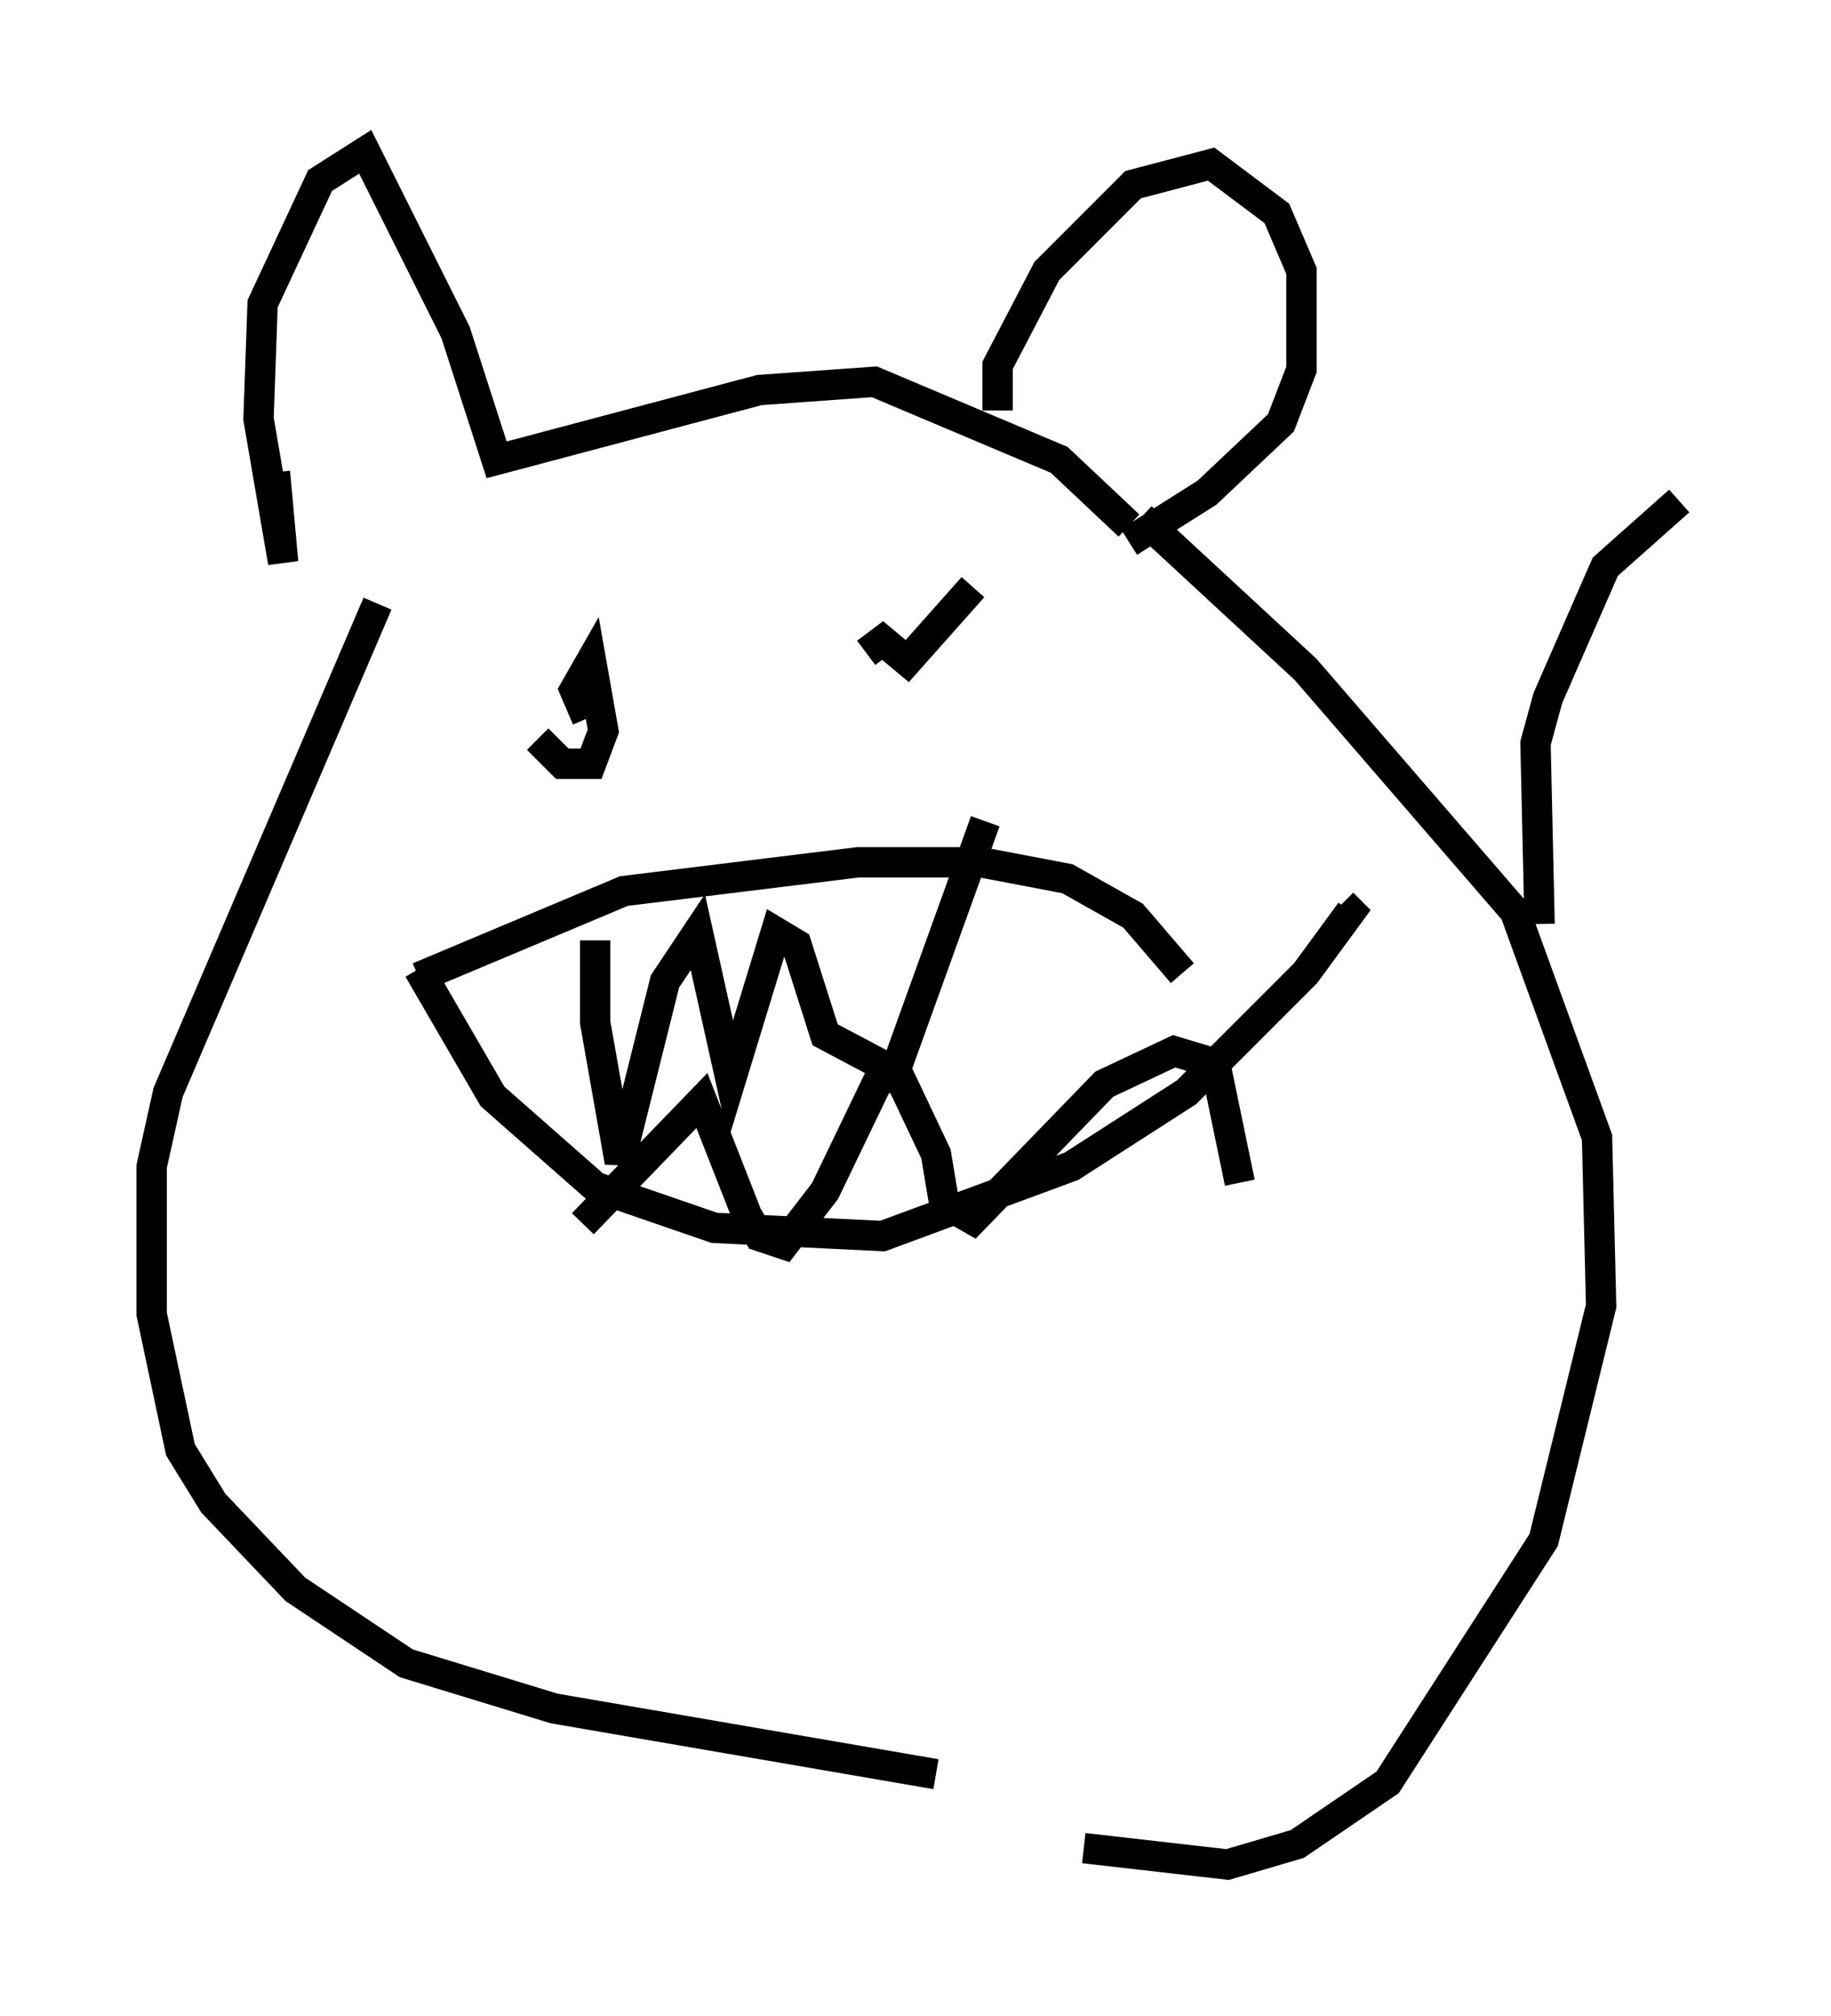 <?xml version="1.0" encoding="utf-8" ?>
<svg baseProfile="full" height="66.427" version="1.1" width="60.338" xmlns="http://www.w3.org/2000/svg" xmlns:ev="http://www.w3.org/2001/xml-events" xmlns:xlink="http://www.w3.org/1999/xlink"><defs /><rect fill="white" height="66.427" width="60.338" x="0" y="0" /><path d="M8.654, 14.878 m0.406, 0.677 l0.271, 2.977 -0.812, -4.736 l0.135, -3.789 1.894, -4.059 l1.488, -0.947 2.977, 5.954 l1.353, 4.195 8.66, -2.3 l3.789, -0.271 6.089, 2.571 l2.3, 2.165 m-4.33, -3.789 l0.0, -1.488 1.624, -3.112 l2.842, -2.842 2.571, -0.677 l2.165, 1.624 0.812, 1.894 l0.0, 3.248 -0.677, 1.759 l-2.436, 2.3 -2.571, 1.624 m-19.486, 6.495 l0.812, 0.812 0.947, 0.0 l0.406, -1.083 -0.406, -2.3 l-0.541, 0.947 0.406, 0.947 m12.72, -4.33 l-2.165, 2.436 -0.812, -0.677 l-0.541, 0.406 m-8.931, 9.472 l0.0, 2.706 0.812, 4.601 l1.488, -5.954 1.083, -1.624 l1.083, 4.871 1.488, -4.871 l0.677, 0.406 0.947, 2.977 l2.3, 1.218 2.977, -8.254 m-18.674, 5.142 l6.766, -2.842 7.713, -0.947 l4.059, 0.0 2.842, 0.541 l2.165, 1.218 1.624, 1.894 m-25.169, -0.135 l2.436, 4.195 3.383, 2.977 l3.924, 1.353 5.548, 0.271 l6.225, -2.3 3.789, -2.436 l3.924, -3.924 1.488, -2.03 l-0.271, -0.271 m-25.034, 10.555 l3.924, -4.059 1.488, 3.789 l0.406, 0.677 0.812, 0.271 l1.353, -1.759 1.759, -3.654 l0.677, -0.135 1.218, 2.571 l0.271, 1.624 0.947, 0.541 l4.33, -4.465 2.3, -1.083 l1.353, 0.406 0.812, 3.924 m-3.248, -21.921 l5.413, 5.007 6.901, 7.984 l2.706, 7.442 0.135, 5.548 l-1.894, 7.713 -5.142, 7.984 l-2.977, 2.03 -2.3, 0.677 l-4.736, -0.541 m-4.871, -2.436 l-12.584, -2.165 -4.871, -1.488 l-3.654, -2.436 -2.706, -2.842 l-1.083, -1.759 -0.947, -4.465 l0.0, -4.871 0.541, -2.436 l6.901, -16.103 m38.295, 10.555 l-0.135, -5.954 0.406, -1.488 l1.894, -4.33 2.436, -2.165 " fill="none" stroke="black" stroke-width="1" /></svg>